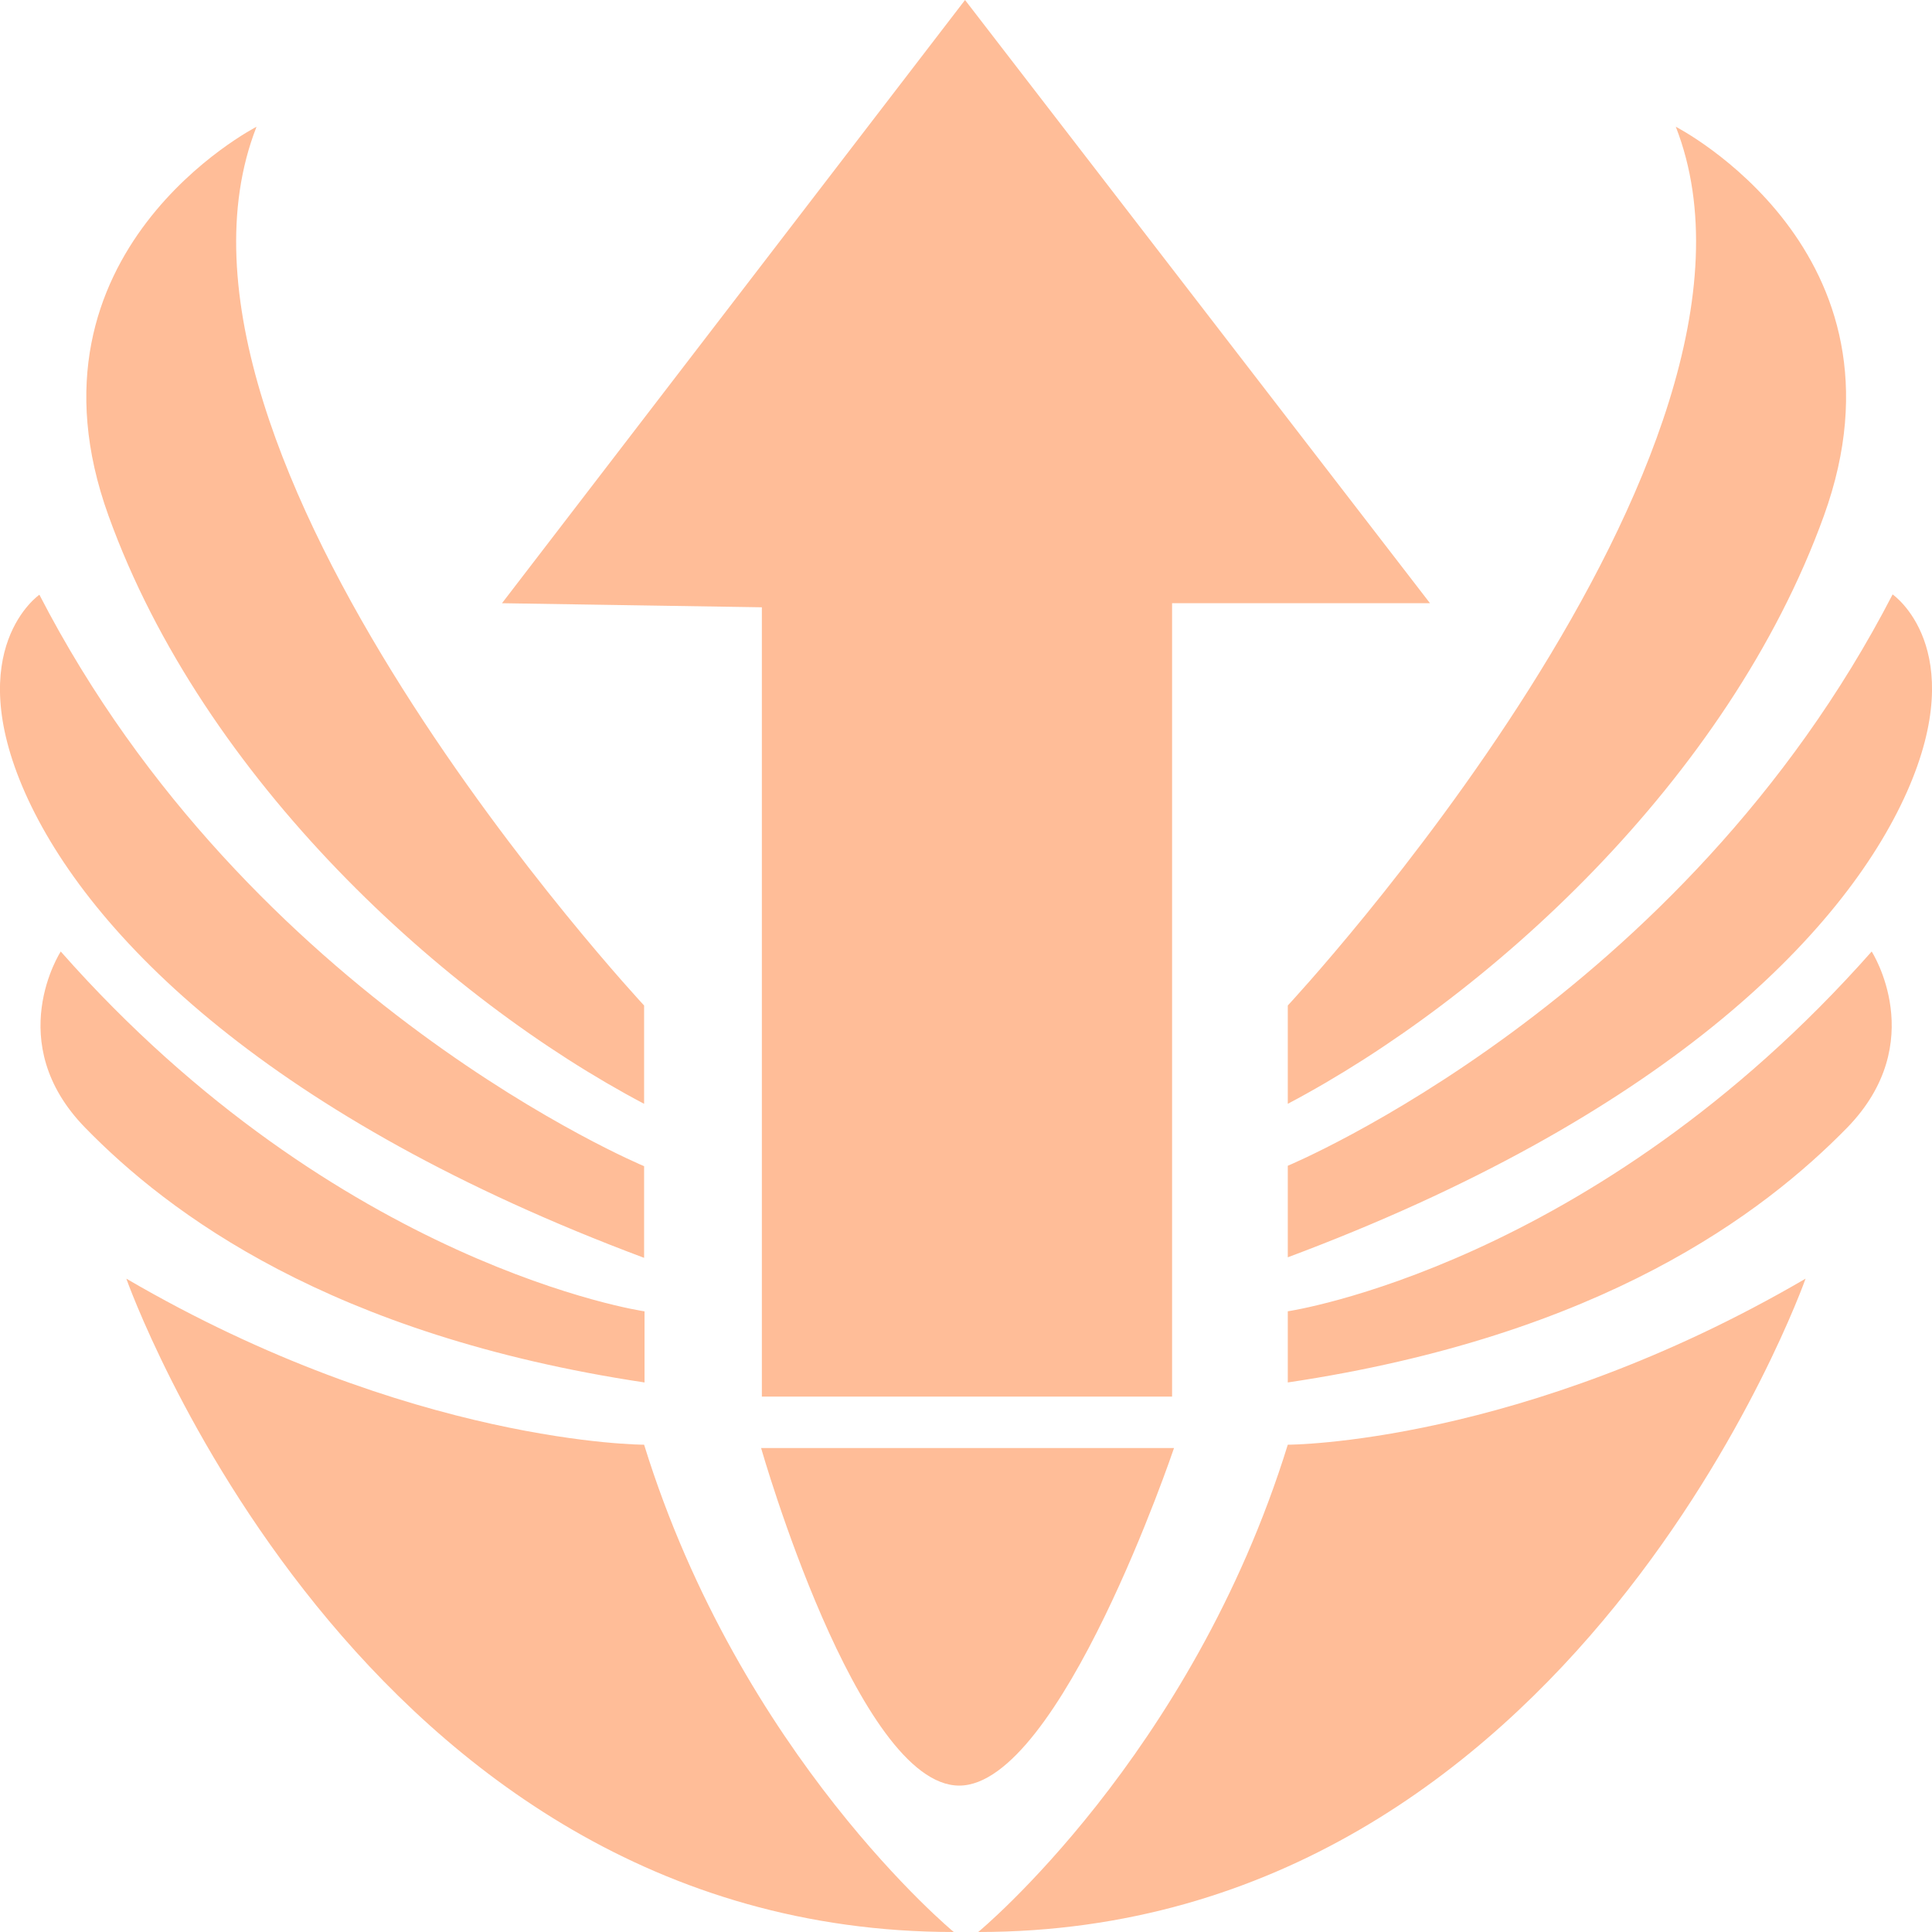 <svg width="18" height="18" viewBox="0 0 18 18" fill="none" xmlns="http://www.w3.org/2000/svg">
<path fill-rule="evenodd" clip-rule="evenodd" d="M7.098 13.012H10.92V5.62H13.323L8.991 0L4.677 5.62L7.098 5.658V13.012ZM11.998 9.368V10.284C13.851 9.306 16.102 7.272 16.993 4.805C17.882 2.342 15.613 1.181 15.613 1.181C16.801 4.217 11.998 9.368 11.998 9.368ZM17.633 5.538C15.675 9.333 11.998 10.861 11.998 10.861V11.714C15.458 10.421 17.17 8.721 17.767 7.377C18.361 6.036 17.633 5.538 17.633 5.538ZM11.998 12.217V12.88C14.929 12.443 16.431 11.301 17.209 10.507C17.984 9.711 17.438 8.865 17.438 8.865C14.843 11.8 11.998 12.217 11.998 12.217ZM9.114 18C14.673 18 16.822 11.913 16.822 11.913C14.173 13.46 11.998 13.46 11.998 13.46C11.101 16.36 9.114 18 9.114 18ZM10.938 13.491H7.091C7.091 13.491 7.988 16.636 8.937 16.636C9.878 16.636 10.938 13.491 10.938 13.491ZM6.001 10.284V9.368C6.001 9.368 1.199 4.217 2.39 1.181C2.39 1.181 0.121 2.342 1.011 4.805C1.898 7.267 4.145 9.306 6.001 10.284ZM6.001 11.719V10.865C6.001 10.865 2.325 9.337 0.367 5.541C0.367 5.541 -0.361 6.041 0.233 7.385C0.827 8.725 2.538 10.424 6.001 11.719ZM6.001 12.217C6.001 12.217 3.157 11.8 0.566 8.865C0.566 8.865 0.016 9.711 0.794 10.507C1.568 11.301 3.074 12.439 6.005 12.88V12.217H6.001ZM6.001 13.46C6.001 13.46 3.827 13.46 1.177 11.913C1.177 11.913 3.324 18 8.886 18C8.886 18 6.899 16.36 6.001 13.46Z" fill="#FFBD98"/>
</svg>
